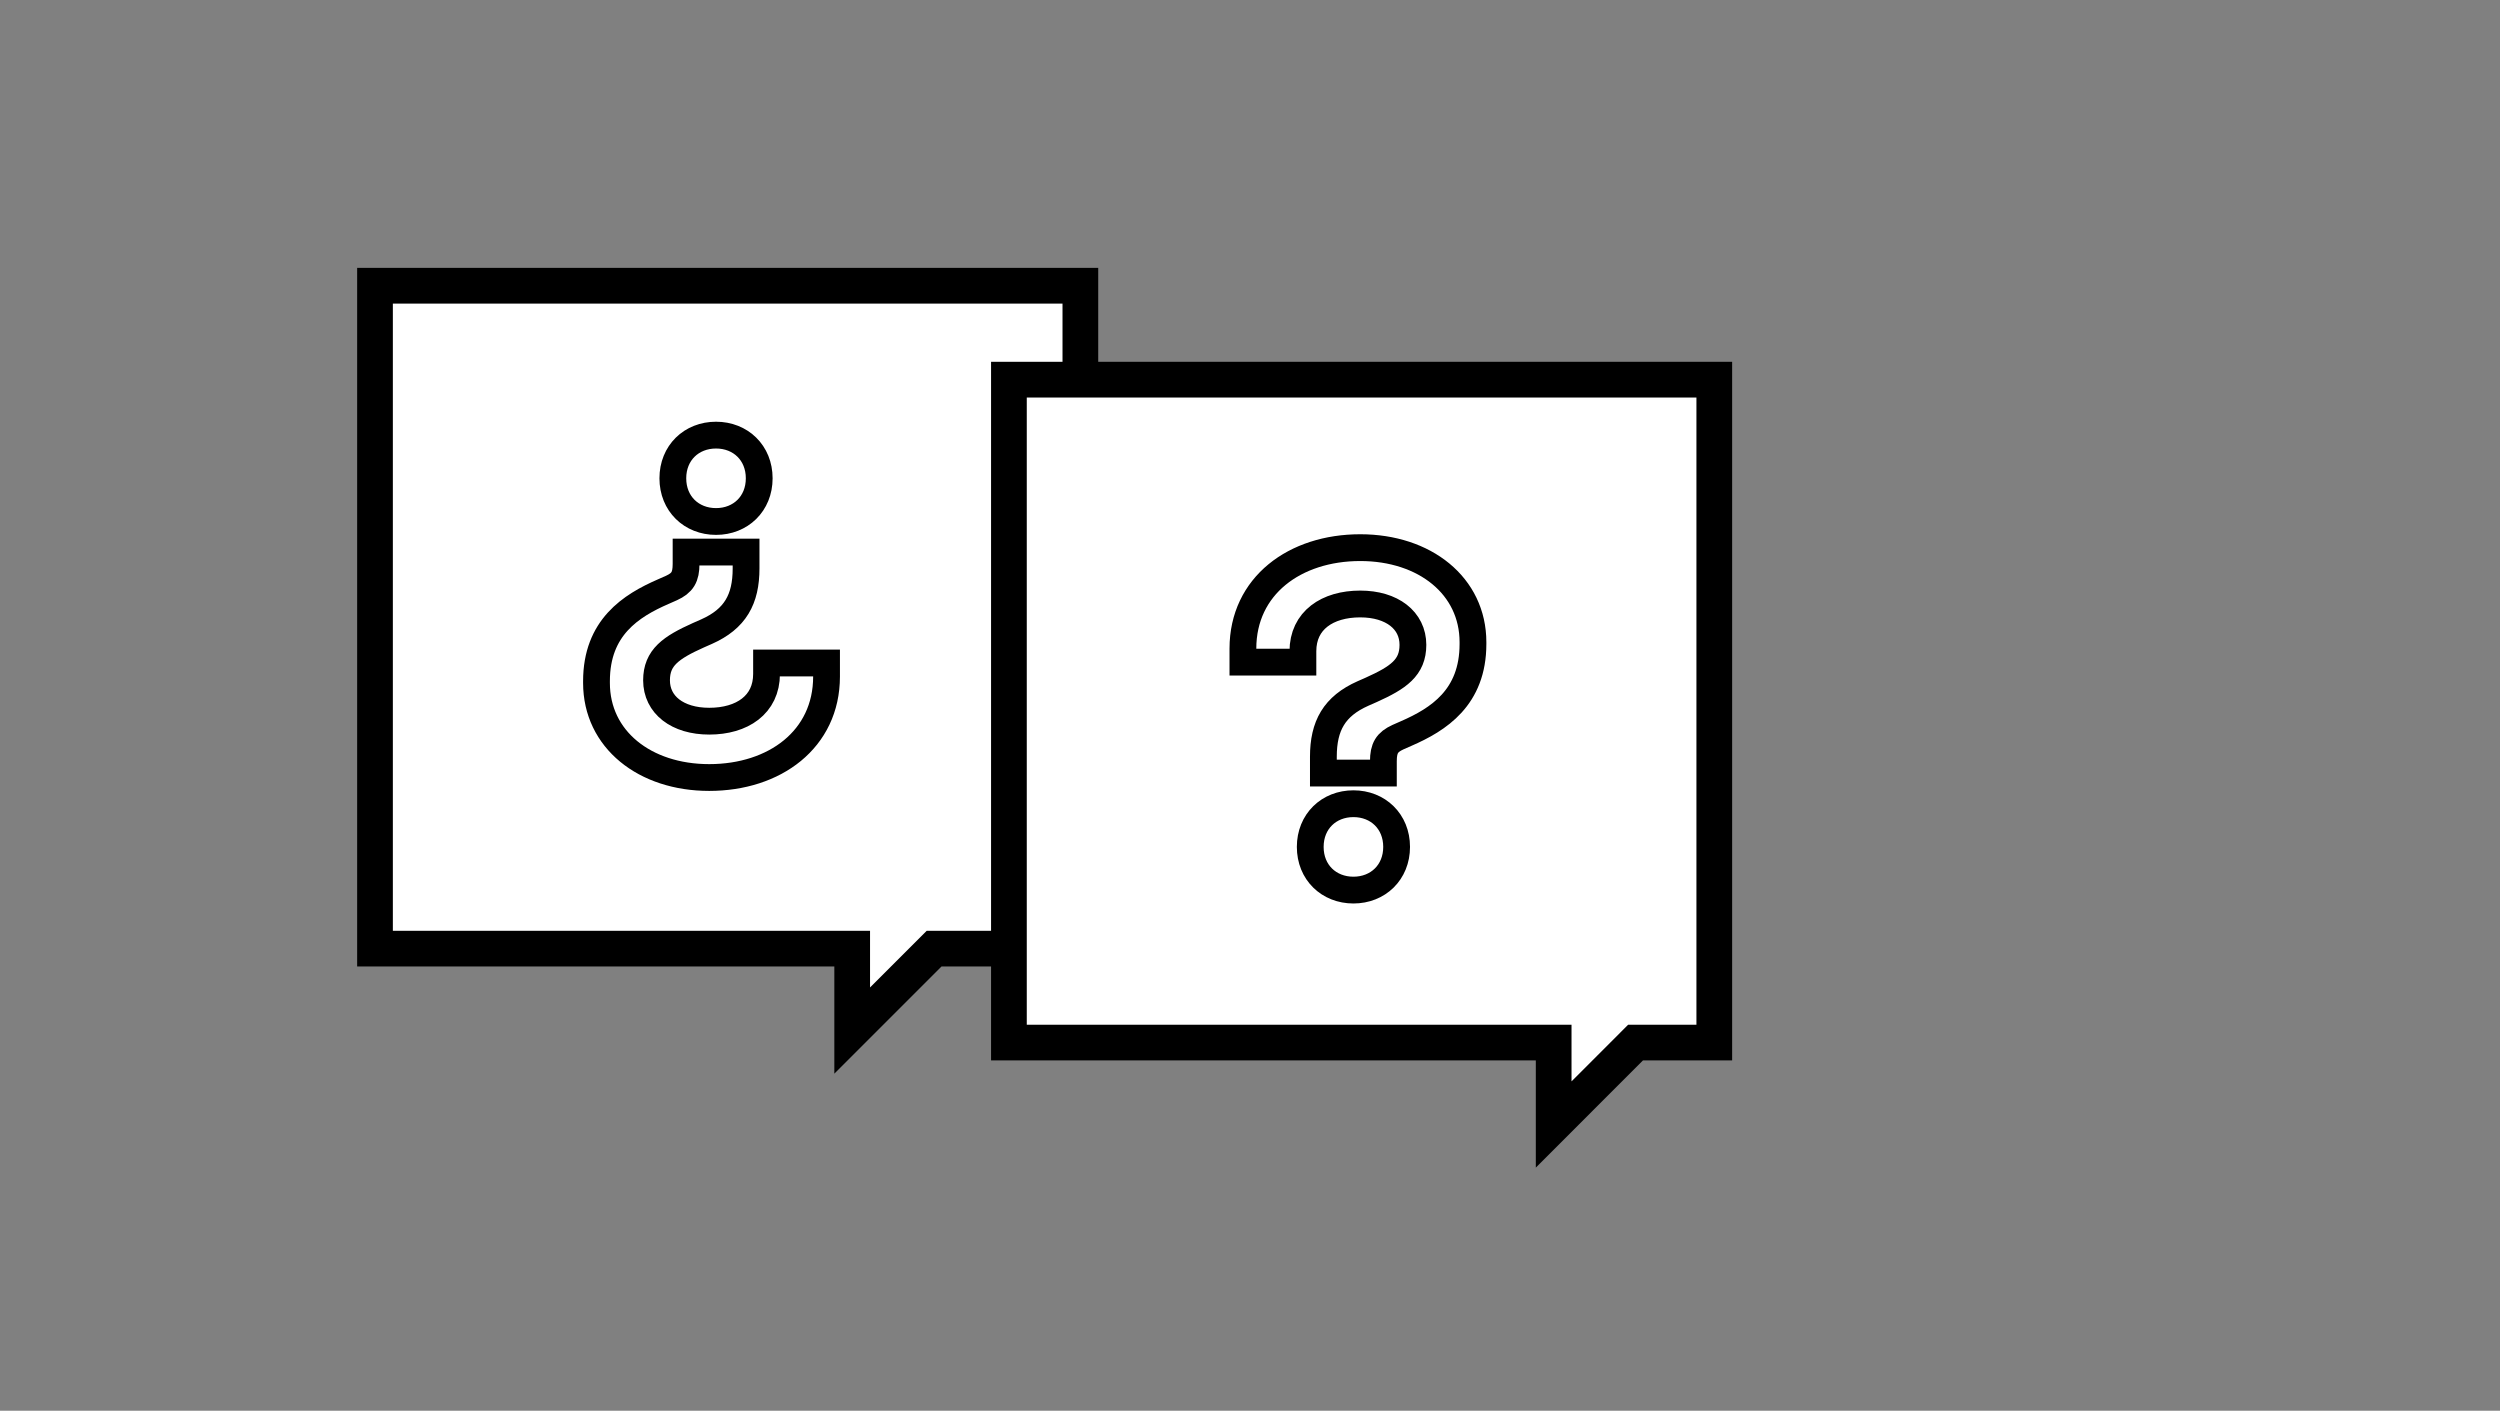 <svg width="280" height="158" viewBox="0 0 280 158" fill="none" xmlns="http://www.w3.org/2000/svg">
<rect x="0" y="0" width="280" height="158" fill="#808080" stroke="none"/>
<path d="M95.445 106.246V115.423L104.622 106.246H121.001V32H42V106.246H95.445Z" fill="white" stroke="black" stroke-width="4" stroke-miterlimit="10"/>
<path d="M174.011 116.767V125.944L183.182 116.767H192V42.521H112.999V116.767H174.011Z" fill="white" stroke="black" stroke-width="4" stroke-miterlimit="10"/>
<path d="M152.348 61.336C159.576 61.336 164.972 65.614 164.972 71.924V72.129C164.972 78.136 161.104 80.582 157.488 82.157L156.57 82.562C155.349 83.122 154.939 83.783 154.939 85.261V86.584H148.219V84.753C148.219 81.29 149.44 79.1 152.646 77.674L153.564 77.269C156.621 75.894 158.247 74.776 158.247 72.226C158.247 69.477 155.903 67.646 152.343 67.646C148.675 67.646 145.926 69.477 145.926 72.939V74.16H139.206V72.632C139.211 65.614 145.018 61.336 152.348 61.336ZM151.584 90.016C154.333 90.016 156.421 92.001 156.421 94.853C156.421 97.705 154.333 99.69 151.584 99.69C148.834 99.69 146.747 97.705 146.747 94.853C146.747 92.001 148.834 90.016 151.584 90.016Z" fill="white" stroke="black" stroke-width="3" stroke-miterlimit="10"/>
<path d="M79.431 87.082C72.203 87.082 66.807 82.804 66.807 76.494V76.289C66.807 70.282 70.674 67.835 74.291 66.261L75.209 65.855C76.43 65.296 76.84 64.635 76.84 63.157V61.834H83.56V63.665C83.56 67.128 82.339 69.318 79.133 70.744L78.215 71.149C75.158 72.524 73.532 73.642 73.532 76.192C73.532 78.941 75.876 80.772 79.436 80.772C83.103 80.772 85.853 78.941 85.853 75.479V74.258H92.573V75.786C92.567 82.809 86.761 87.082 79.431 87.082ZM80.195 58.407C77.445 58.407 75.358 56.422 75.358 53.57C75.358 50.718 77.445 48.733 80.195 48.733C82.944 48.733 85.032 50.718 85.032 53.57C85.032 56.422 82.944 58.407 80.195 58.407Z" fill="white" stroke="black" stroke-width="3" stroke-miterlimit="10"/>
</svg>
